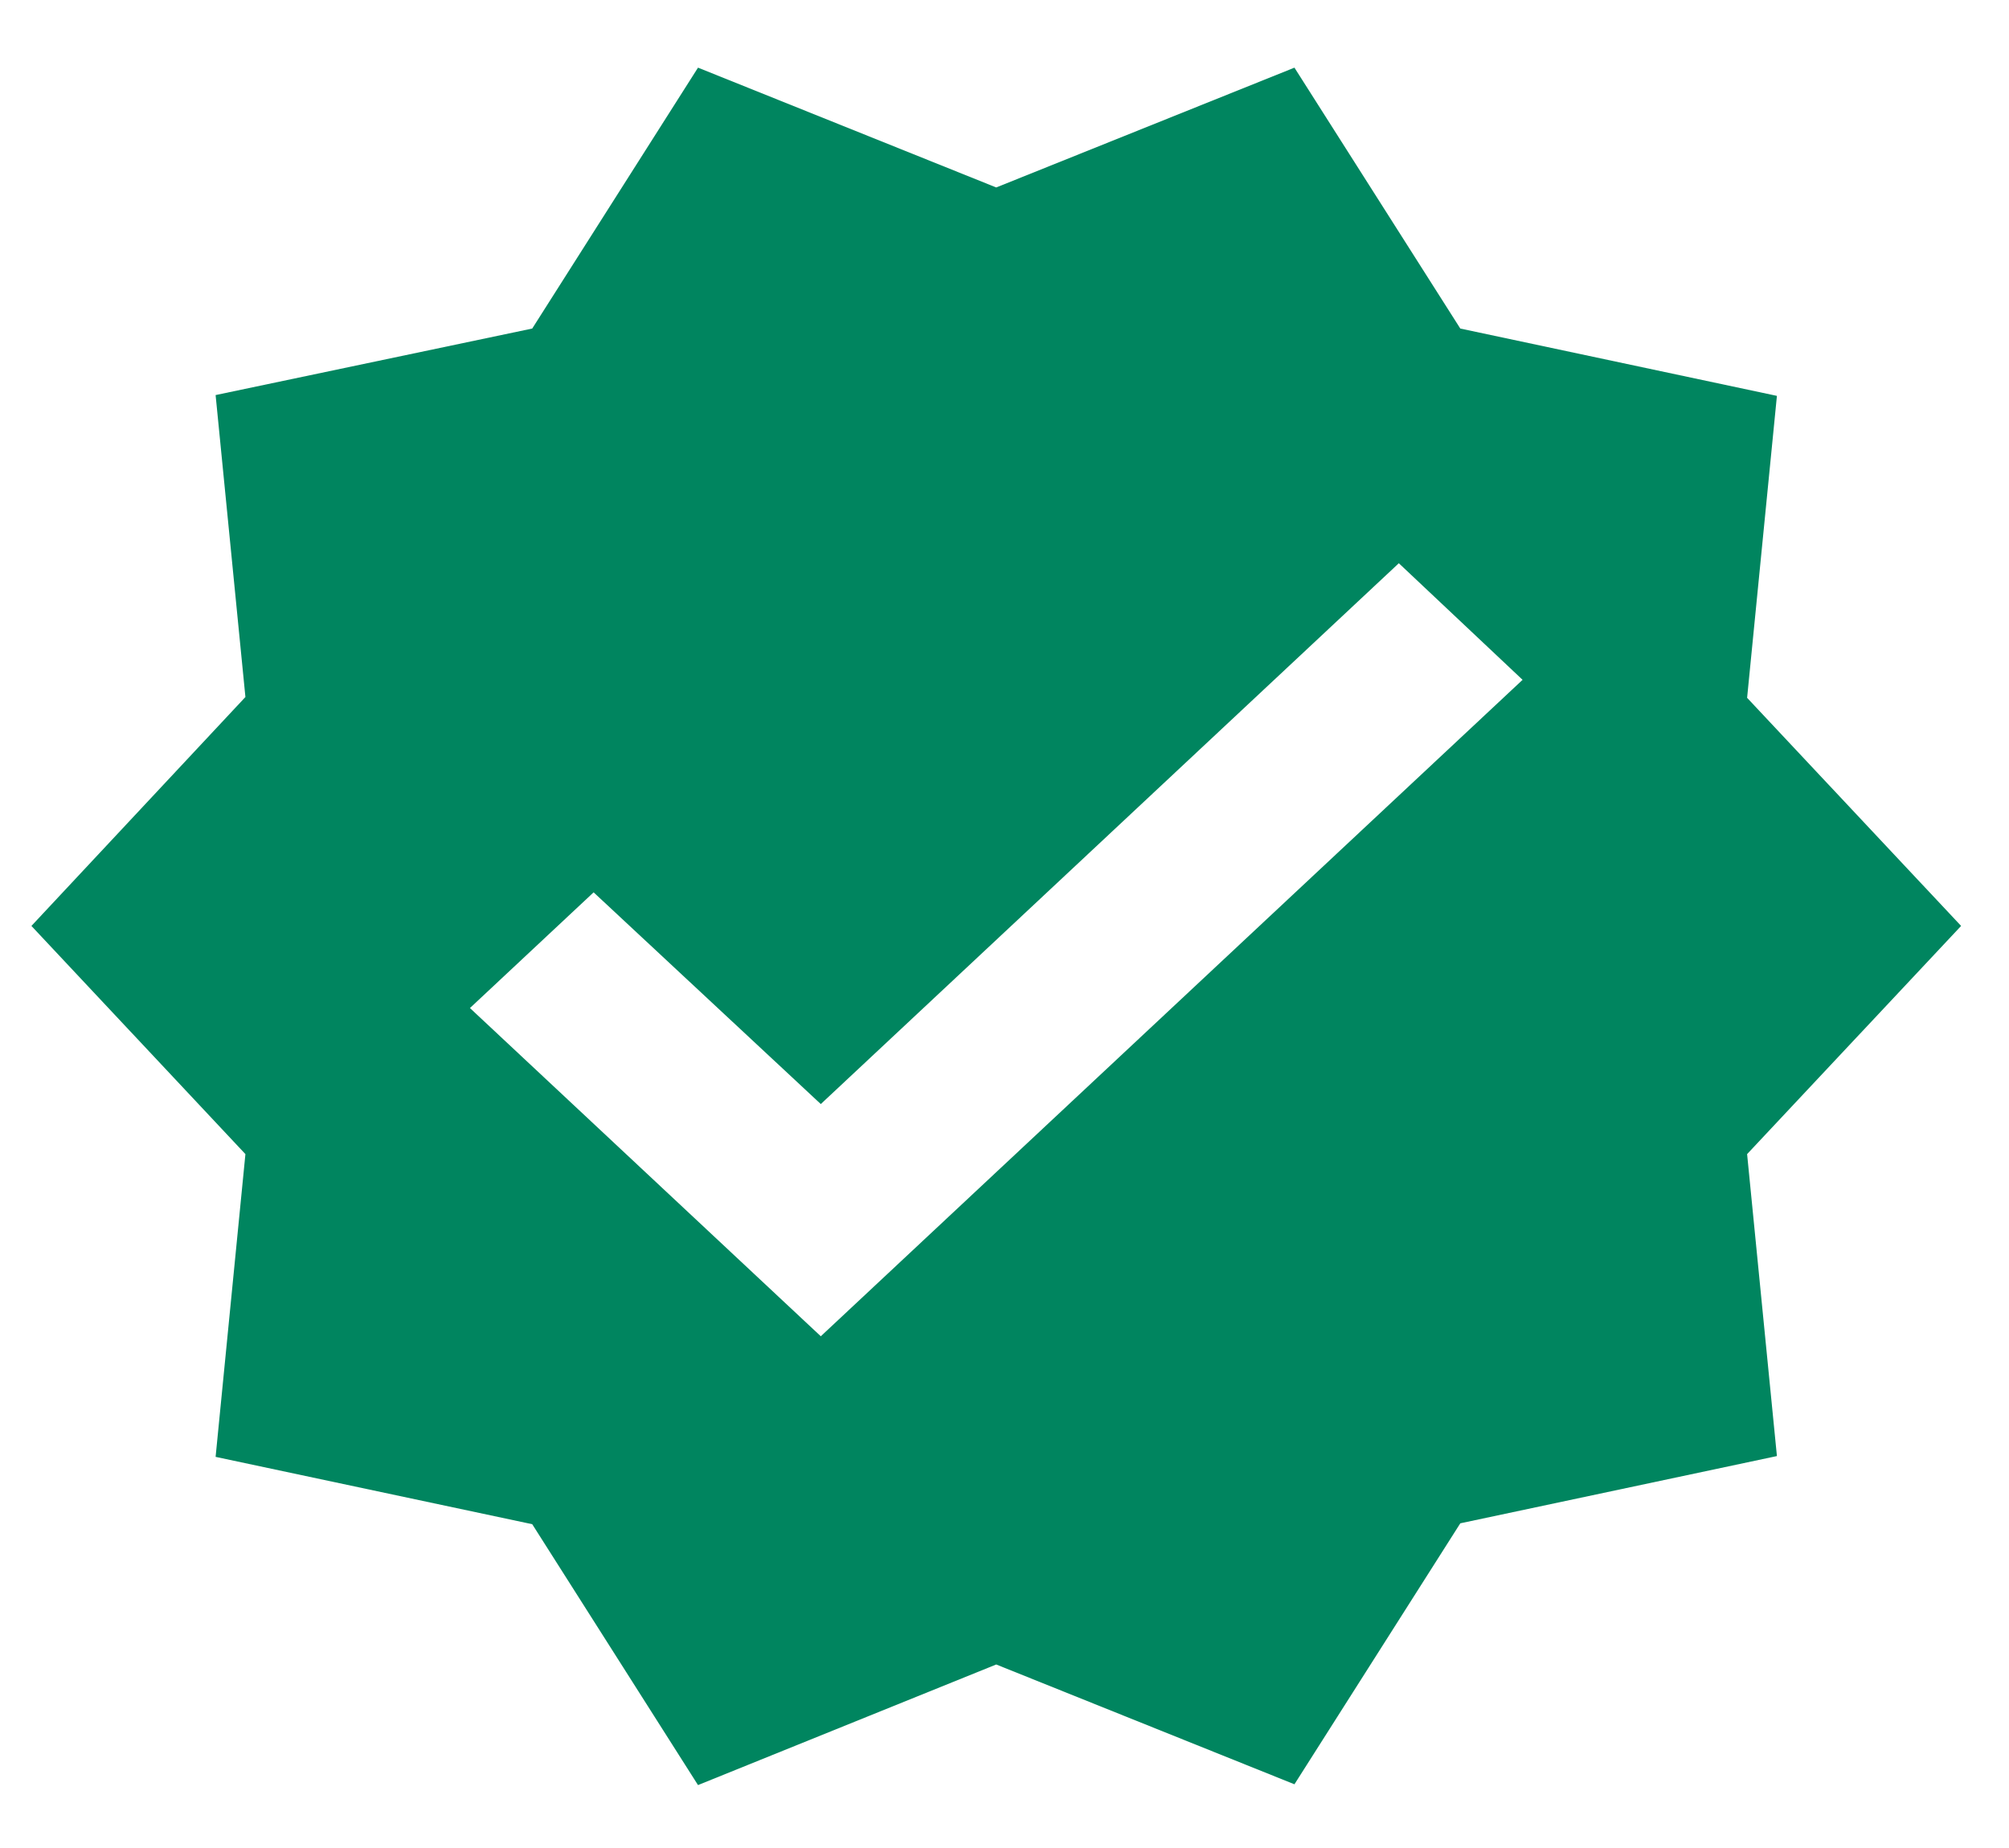 <svg width="25" height="23" viewBox="0 0 25 23" fill="none" xmlns="http://www.w3.org/2000/svg">
<path d="M24.404 11.524L21.741 8.685L22.112 4.927L18.172 4.089L16.108 0.842L12.397 2.333L8.686 0.842L6.623 4.089L2.683 4.917L3.054 8.675L0.391 11.524L3.054 14.364L2.683 18.132L6.623 18.97L8.686 22.217L12.397 20.716L16.108 22.207L18.172 18.959L22.112 18.122L21.741 14.364L24.404 11.524ZM10.214 16.631L5.848 12.546L7.387 11.106L10.214 13.741L17.407 7.01L18.947 8.461L10.214 16.631Z" fill="#00855F"/>
</svg>
